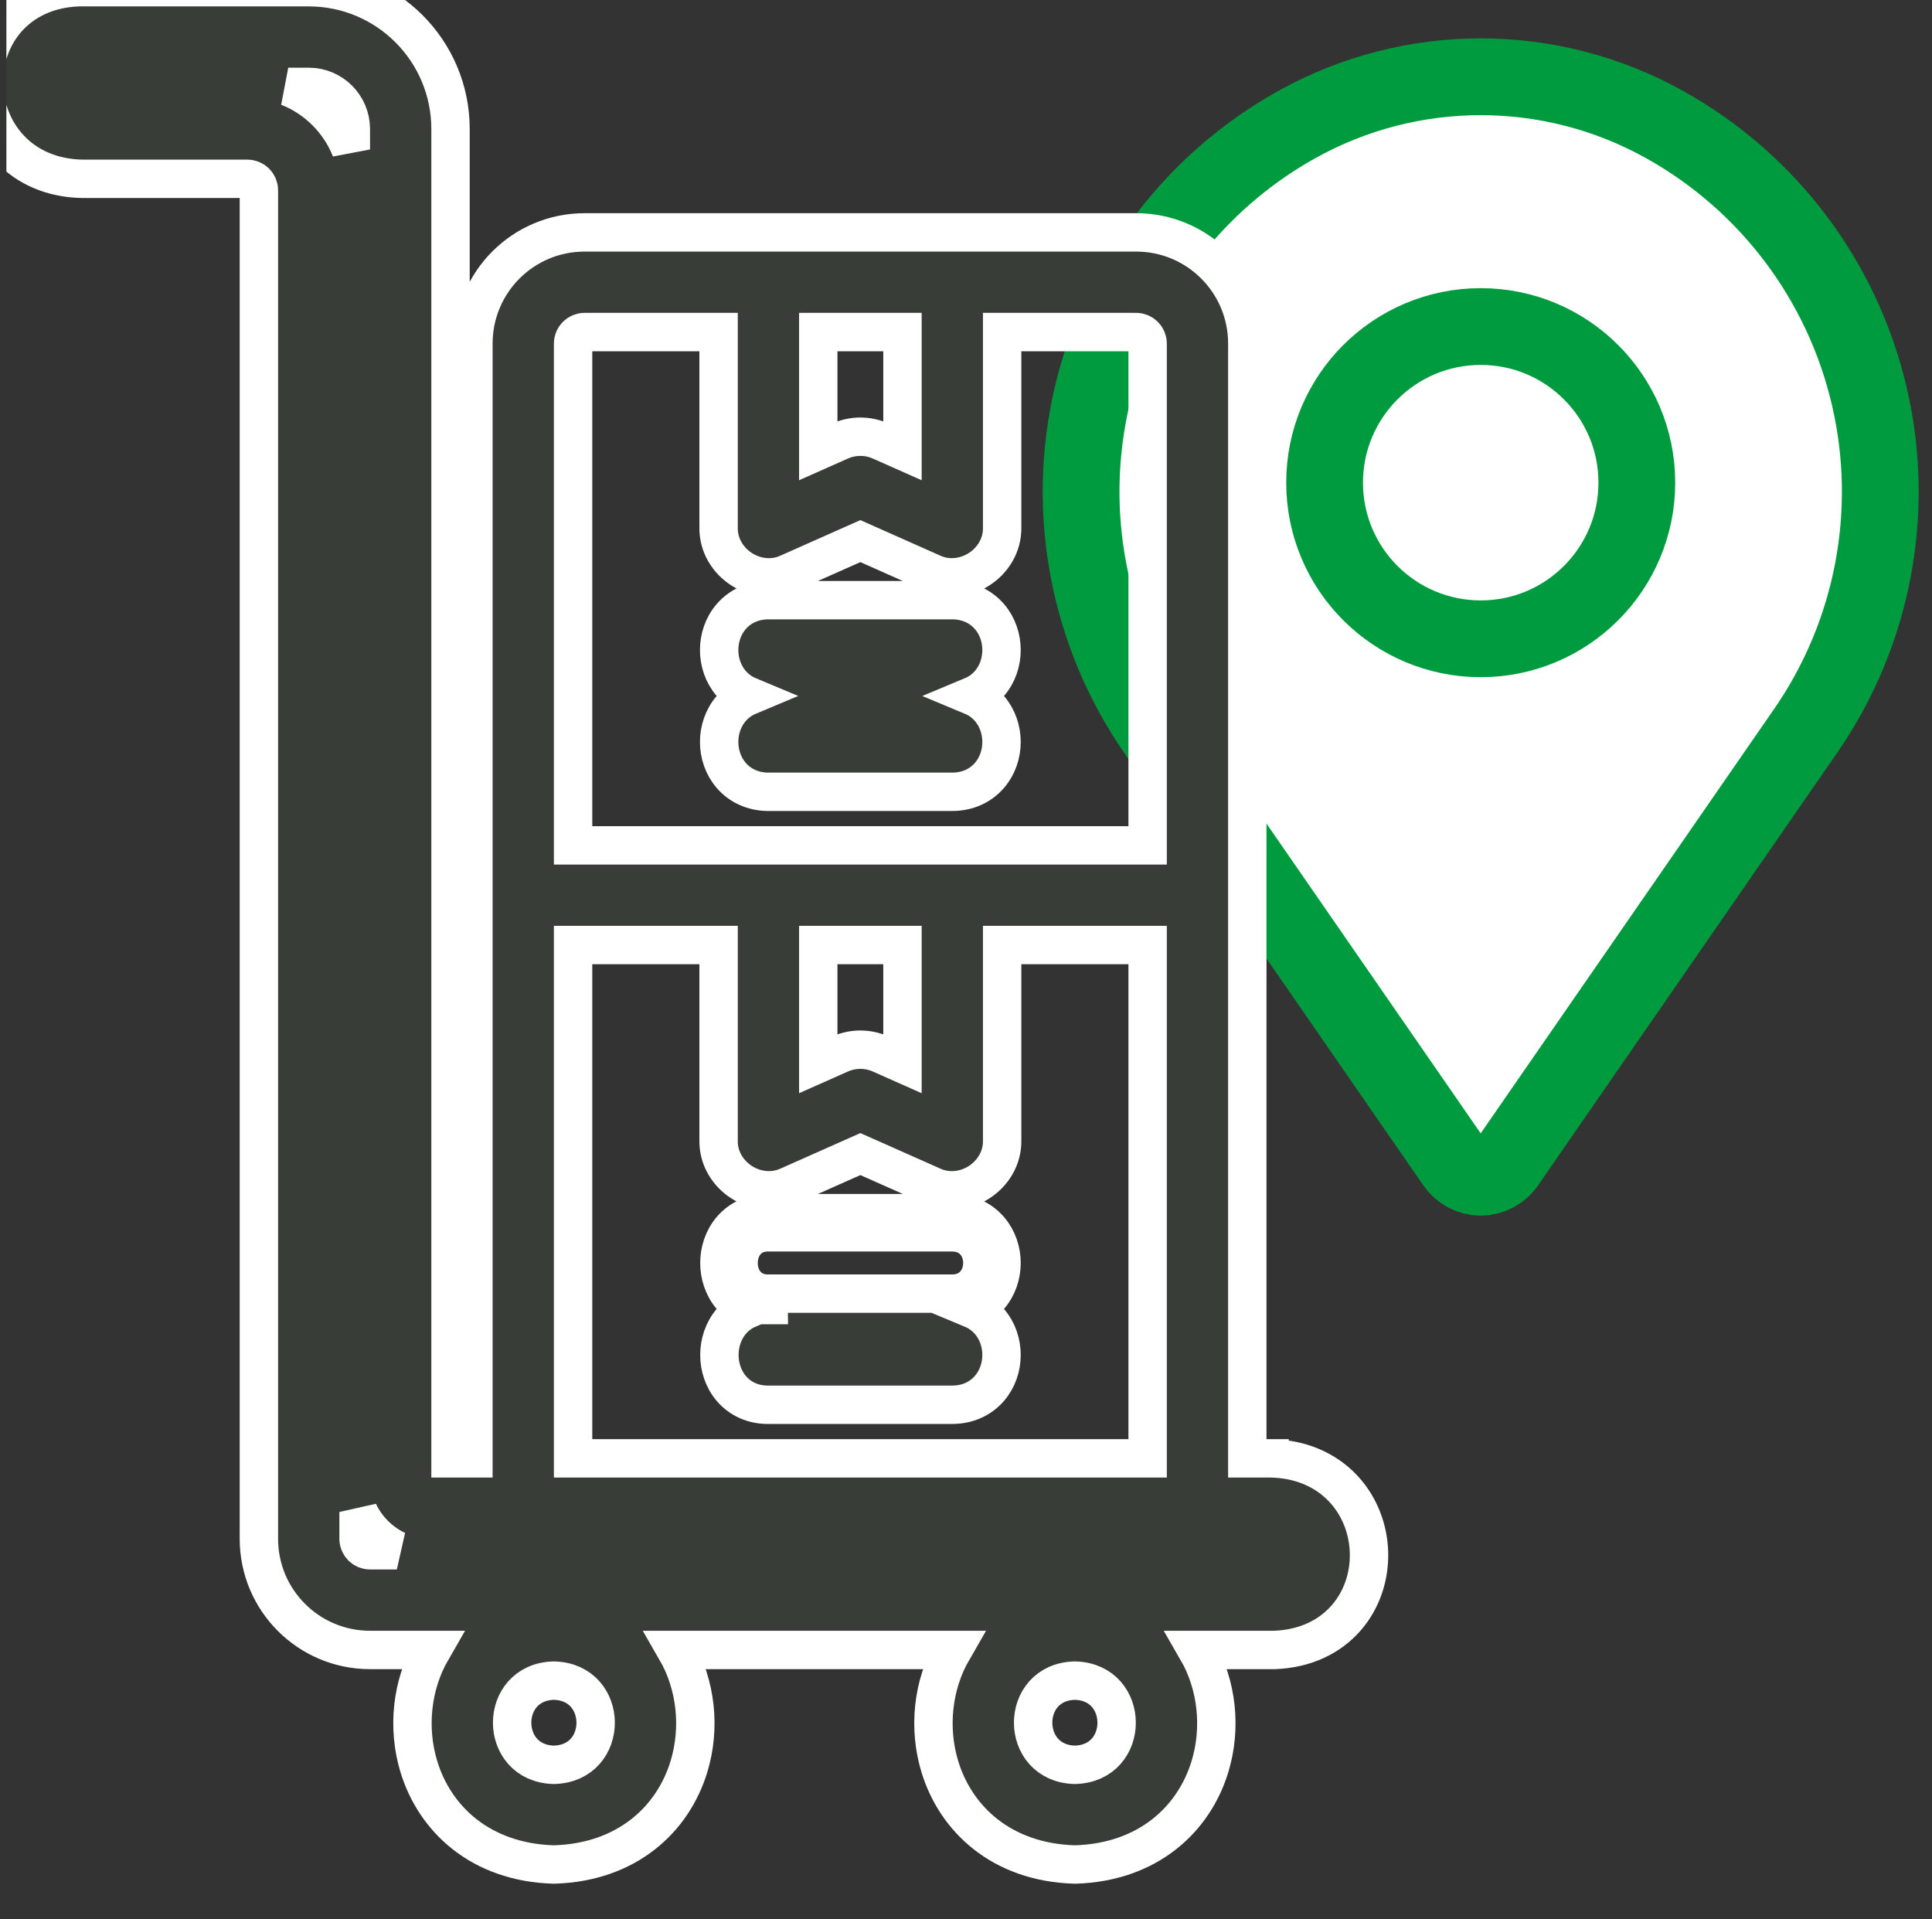 <svg width="151" height="150" viewBox="0 0 151 150" fill="none" xmlns="http://www.w3.org/2000/svg">
<rect x="0" y="0" width="151" height="150" fill="#333333" stroke="none"/>
<g clip-path="url(#clip0_2414_10025)">
<path fill-rule="evenodd" clip-rule="evenodd" d="M101.375 9.723C110.301 4.759 121.155 4.759 130.08 9.723C130.083 9.725 130.087 9.728 130.09 9.729C138.184 14.23 143.999 21.947 146.101 30.974C148.204 40 146.397 49.495 141.127 57.115C131.767 70.65 121.872 84.962 117.731 90.949C117.275 91.607 116.526 92 115.726 92C114.926 92 114.177 91.607 113.722 90.949C109.582 84.962 99.685 70.65 90.326 57.117C85.056 49.496 83.25 39.999 85.352 30.974C87.454 21.947 93.269 14.231 101.363 9.729C101.366 9.728 101.371 9.725 101.375 9.723Z" fill="white" stroke="#009B3E" stroke-width="6"/>
<path fill-rule="evenodd" clip-rule="evenodd" d="M127.93 37.721C127.93 44.46 122.467 49.923 115.729 49.923C108.99 49.923 103.527 44.46 103.527 37.721C103.527 30.982 108.99 25.52 115.729 25.52C122.467 25.52 127.93 30.982 127.93 37.721Z" fill="white"/>
<path d="M127.93 37.721C127.93 44.46 122.467 49.923 115.729 49.923C108.99 49.923 103.527 44.46 103.527 37.721C103.527 30.982 108.99 25.52 115.729 25.52C122.467 25.52 127.93 30.982 127.93 37.721" stroke="#009B3E" stroke-width="6"/>
<path d="M60.057 101.1V101.995L60.07 101.995L60.057 101.1ZM60.057 101.1C56.948 101.147 56.949 96.262 60.057 96.309H74.428C77.561 96.322 77.56 101.088 74.428 101.1H60.057ZM28.92 128.947H33.747C32.154 131.7 31.831 135.071 32.73 138.043C33.973 142.155 37.553 145.534 43.244 145.713L43.291 145.714L43.338 145.713C49.029 145.535 52.609 142.156 53.852 138.044C54.751 135.072 54.429 131.7 52.836 128.947H74.466C72.873 131.7 72.551 135.071 73.449 138.043C74.692 142.155 78.272 145.534 83.964 145.713L84.011 145.714L84.058 145.713C89.748 145.535 93.329 142.156 94.572 138.045C95.471 135.073 95.149 131.7 93.555 128.947H99.579H99.609L99.638 128.946C102.043 128.85 103.942 127.903 105.217 126.438C106.473 124.995 107.046 123.139 106.997 121.333C106.948 119.526 106.276 117.697 104.95 116.303C103.605 114.888 101.662 113.999 99.244 113.971L99.227 115.42V113.971H99.227H97.486V26.848C97.486 22.051 93.597 18.162 88.801 18.162H45.687C40.89 18.162 37.001 22.051 37.001 26.848V113.971H35.211V10.081C35.211 3.961 30.25 -1 24.13 -1H6.165H6.136L6.106 -0.999C3.701 -0.903 1.802 0.044 0.527 1.509C-0.729 2.952 -1.302 4.808 -1.253 6.614C-1.204 8.421 -0.531 10.25 0.795 11.645C2.14 13.059 4.083 13.948 6.501 13.976L6.51 13.976H6.518H19.339C19.833 13.976 20.234 14.377 20.234 14.871V120.261C20.234 125.058 24.123 128.947 28.92 128.947ZM65.662 34.465L63.953 35.224V25.952H70.534V35.224L68.826 34.465L68.825 34.465C67.819 34.018 66.669 34.018 65.662 34.465L65.662 34.465ZM65.662 82.37L63.953 83.129L63.953 73.857H70.534V83.129L68.826 82.37L68.824 82.369C67.816 81.923 66.672 81.923 65.664 82.369L65.662 82.37ZM75.982 102.297C76.505 102.079 76.957 101.75 77.32 101.334C77.981 100.577 78.277 99.615 78.277 98.705C78.277 97.794 77.981 96.832 77.32 96.075C76.635 95.289 75.632 94.814 74.434 94.809H74.428H60.066C58.863 94.794 57.856 95.272 57.172 96.065C56.515 96.827 56.226 97.796 56.226 98.704C56.226 99.613 56.515 100.581 57.172 101.344C57.526 101.754 57.967 102.08 58.476 102.297C57.967 102.514 57.526 102.84 57.172 103.25C56.515 104.013 56.226 104.981 56.226 105.89C56.226 106.798 56.515 107.767 57.172 108.529C57.856 109.323 58.863 109.8 60.066 109.785L74.428 109.785L74.434 109.785C75.631 109.781 76.634 109.306 77.32 108.52C77.981 107.763 78.277 106.801 78.277 105.891C78.277 104.98 77.981 104.018 77.32 103.261C76.957 102.845 76.505 102.515 75.982 102.297ZM60.057 46.904L60.051 46.904C58.853 46.909 57.851 47.384 57.165 48.17C56.504 48.927 56.207 49.889 56.207 50.799C56.207 51.71 56.504 52.672 57.164 53.429C57.527 53.845 57.98 54.174 58.502 54.392C57.98 54.611 57.528 54.94 57.165 55.355C56.504 56.112 56.207 57.074 56.207 57.985C56.207 58.895 56.504 59.857 57.164 60.614C57.85 61.401 58.853 61.876 60.05 61.881H60.057L74.428 61.881L74.434 61.881C75.631 61.876 76.634 61.401 77.32 60.615C77.981 59.858 78.277 58.896 78.277 57.986C78.277 57.076 77.981 56.114 77.32 55.356C76.957 54.94 76.505 54.611 75.982 54.393C76.505 54.175 76.957 53.846 77.32 53.43C77.981 52.673 78.277 51.711 78.277 50.8C78.277 49.89 77.981 48.928 77.32 48.171C76.635 47.385 75.632 46.909 74.434 46.904H74.428L60.057 46.904ZM43.291 137.923C38.942 137.82 38.936 131.446 43.291 131.343C47.634 131.445 47.652 137.819 43.291 137.923ZM84.01 137.923C79.668 137.82 79.65 131.446 84.01 131.343C88.358 131.445 88.364 137.819 84.01 137.923ZM44.791 26.848C44.791 26.353 45.192 25.952 45.687 25.952H56.163V41.199C56.13 42.635 56.925 43.813 57.943 44.474C58.961 45.136 60.36 45.383 61.657 44.772L67.244 42.289L72.83 44.771C74.126 45.383 75.526 45.134 76.543 44.474C77.561 43.814 78.359 42.636 78.325 41.199V25.952H88.801C89.295 25.952 89.696 26.353 89.696 26.848V66.066H44.791V26.848ZM44.791 73.857H56.163V89.104C56.129 90.54 56.924 91.717 57.943 92.378C58.961 93.039 60.359 93.286 61.656 92.677L67.244 90.194L72.829 92.675C74.126 93.287 75.526 93.039 76.543 92.379C77.561 91.718 78.359 90.54 78.325 89.103V73.857H89.696V113.971H44.791V73.857ZM27.42 11.681C26.538 9.45 24.76 7.672 22.529 6.79H24.13C25.947 6.79 27.42 8.264 27.42 10.081V11.681ZM28.025 118.165C28.646 119.475 29.707 120.535 31.016 121.157H28.92C28.426 121.157 28.025 120.756 28.025 120.261V118.165Z" fill="#393D38" stroke="white" stroke-width="3"/>
</g>
<defs>
<clipPath id="clip0_2414_10025">
<rect width="150" height="150" fill="white" transform="translate(0.5)"/>
</clipPath>
</defs>
</svg>
